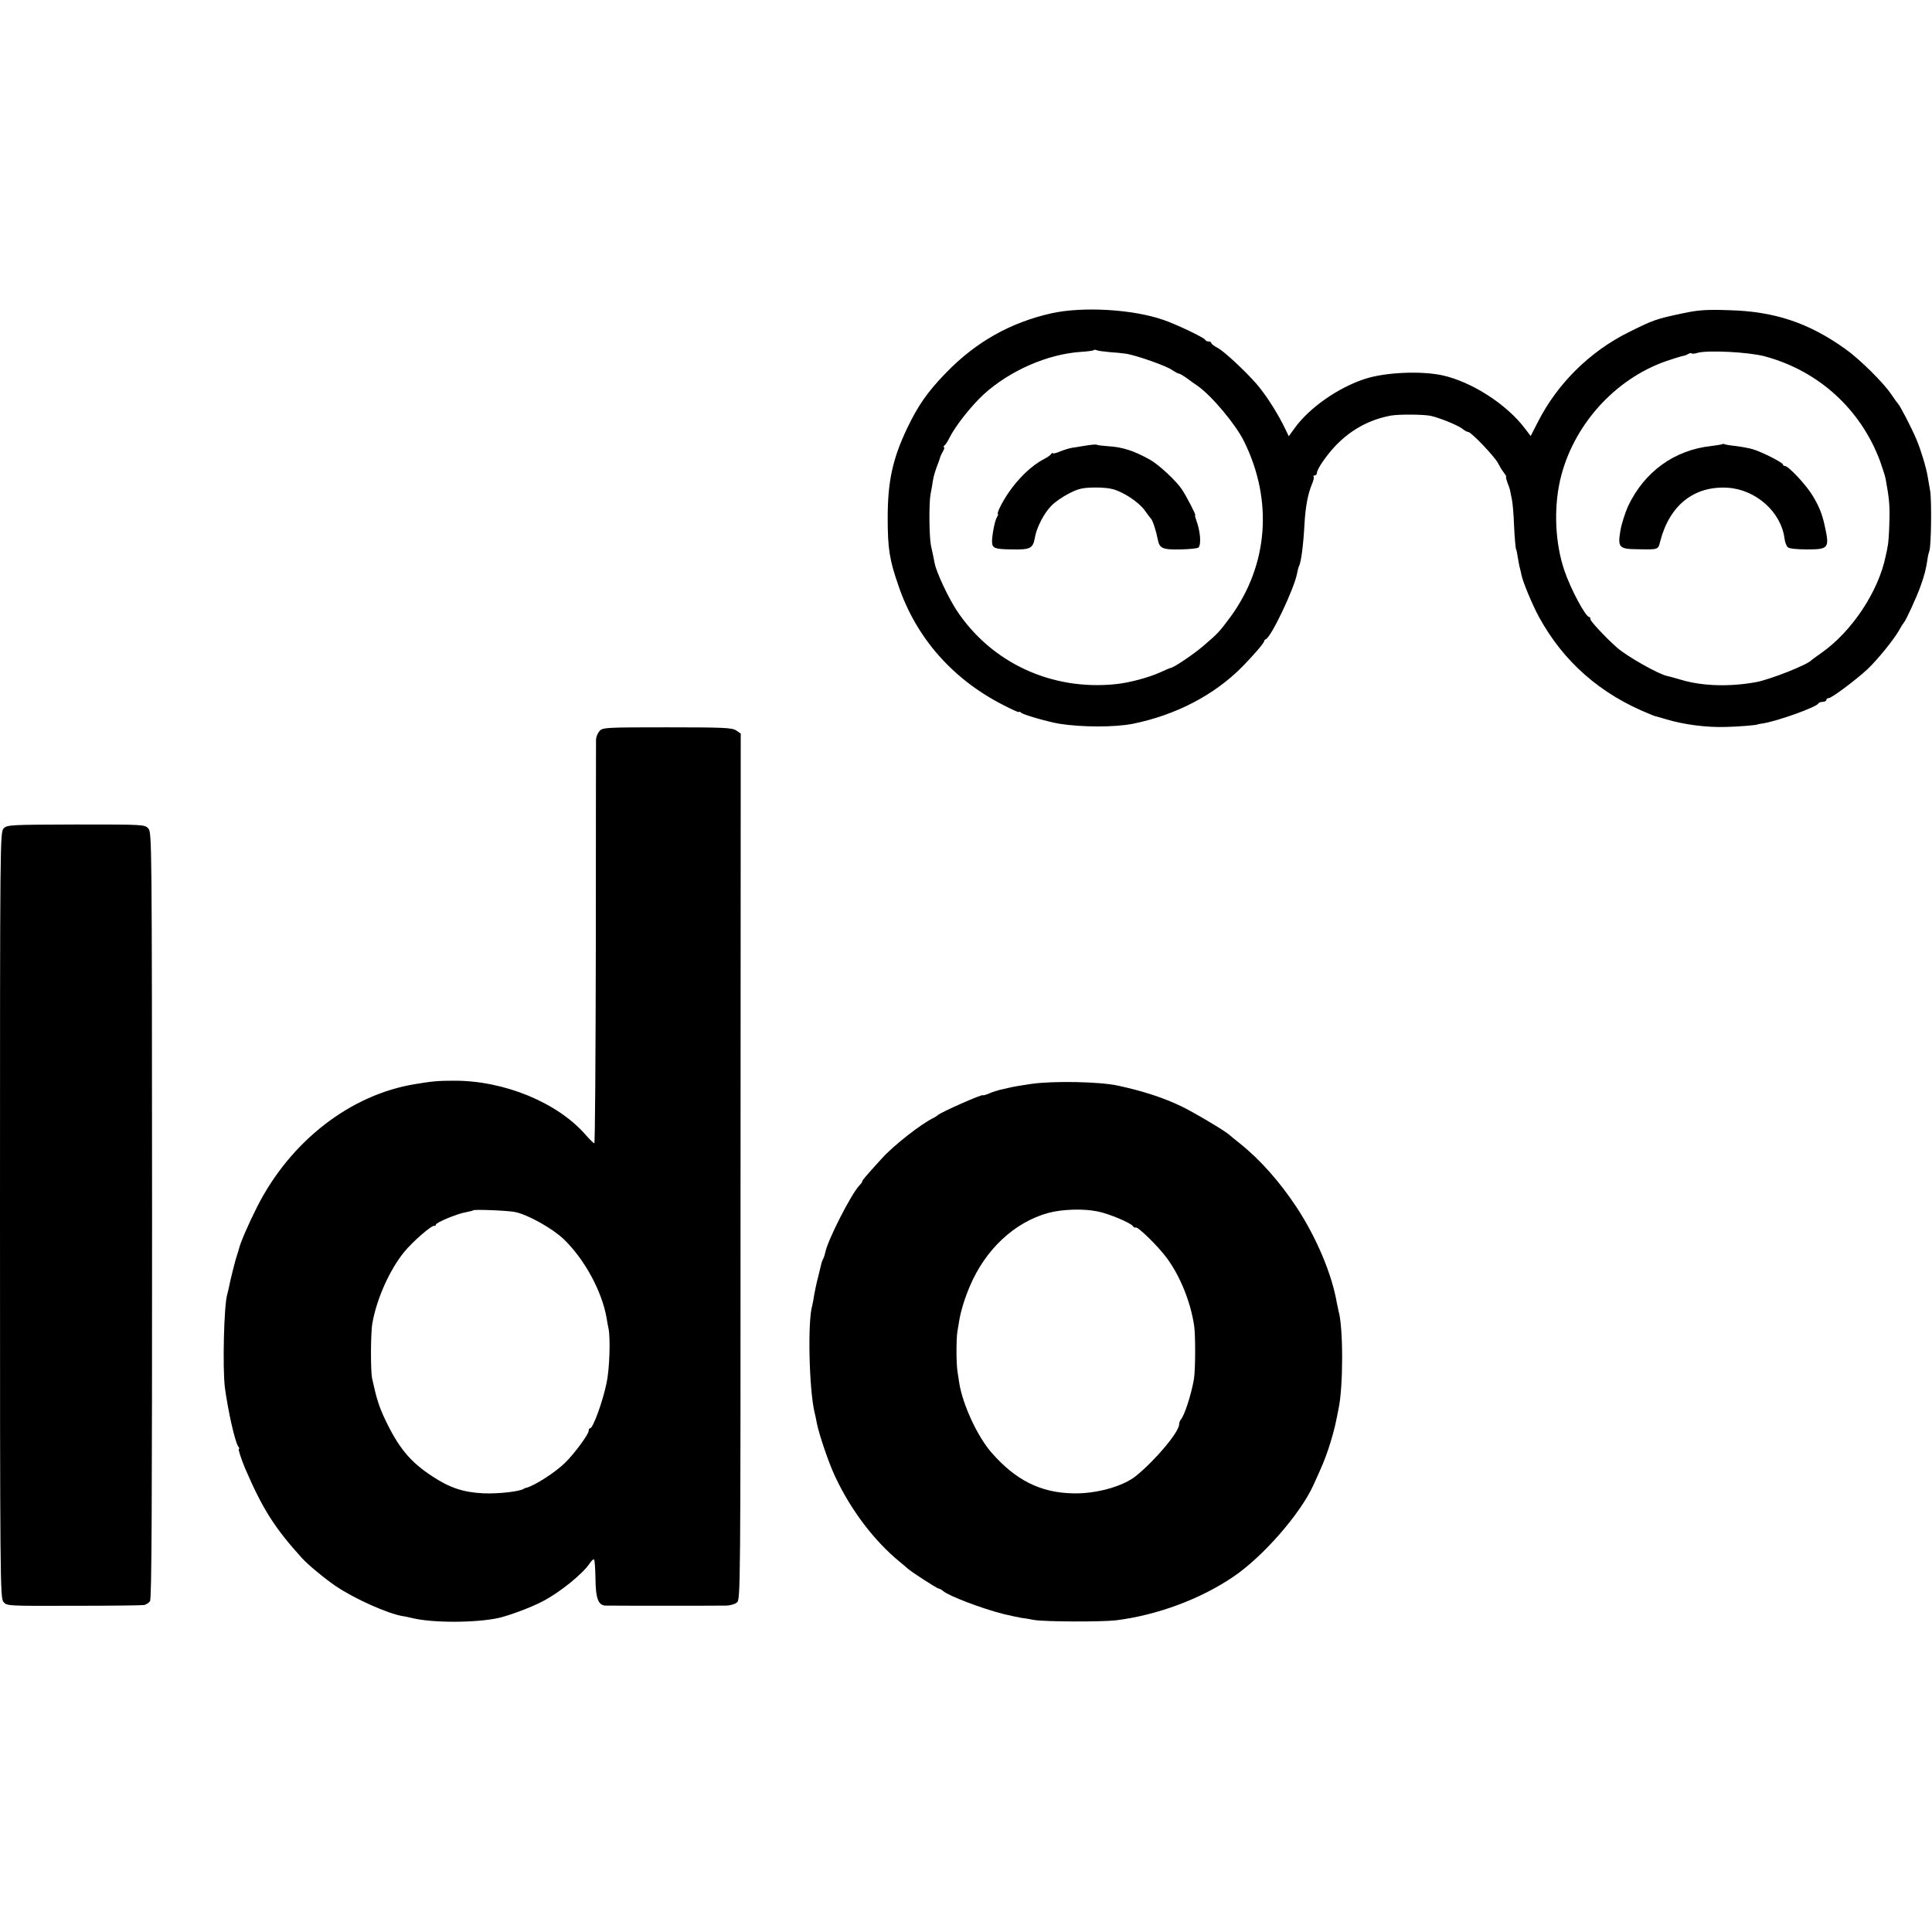 <?xml version="1.0" standalone="no"?>
<!DOCTYPE svg PUBLIC "-//W3C//DTD SVG 20010904//EN"
 "http://www.w3.org/TR/2001/REC-SVG-20010904/DTD/svg10.dtd">
<svg version="1.0" xmlns="http://www.w3.org/2000/svg"
 width="1024pt" height="1024pt" viewBox="0 0 1024 1024"
 preserveAspectRatio="xMidYMid meet">
<g transform="translate(0,1024) scale(0.1,-0.1)"
fill="#000000" stroke="none">
<path d="M5575 8580 c-219 -49 -402 -152 -560 -315 -100 -103 -149 -174 -207
-295 -77 -162 -103 -281 -103 -475 0 -161 9 -222 57 -359 93 -275 286 -495
554 -632 46 -24 84 -41 84 -38 0 4 6 2 13 -4 12 -11 147 -49 202 -58 120 -19
295 -19 390 0 227 46 431 152 579 302 59 60 116 126 116 135 0 4 4 9 9 11 29
11 152 271 166 350 3 17 8 34 10 38 11 18 23 110 29 221 5 92 18 161 40 214 8
18 12 36 8 39 -3 3 0 6 6 6 7 0 12 7 12 14 0 8 13 34 30 58 93 136 213 217
360 245 42 8 174 7 213 -1 49 -11 141 -49 166 -67 13 -11 28 -19 34 -19 15 0
140 -131 157 -165 8 -16 21 -38 30 -49 8 -10 14 -20 13 -22 -3 -4 3 -23 14
-51 4 -10 7 -22 8 -28 1 -5 4 -23 8 -40 4 -16 10 -81 12 -144 3 -62 8 -117 10
-121 3 -4 7 -25 10 -46 4 -22 8 -47 11 -56 3 -9 6 -25 8 -35 8 -39 59 -161 93
-223 130 -238 326 -410 588 -515 11 -5 22 -9 25 -10 3 0 30 -8 60 -17 96 -29
216 -44 315 -41 65 1 170 10 170 13 0 1 14 4 30 6 79 13 286 87 293 106 2 4
12 8 23 8 10 0 19 5 19 10 0 6 6 10 13 10 15 0 141 94 204 152 53 50 141 158
169 208 10 19 22 37 25 40 9 8 66 131 88 192 21 59 29 90 37 143 2 17 7 37 10
45 10 24 13 271 4 320 -4 25 -10 59 -13 75 -7 45 -37 144 -59 195 -28 66 -86
178 -98 190 -3 3 -19 25 -35 49 -43 64 -169 188 -245 242 -195 139 -376 199
-618 205 -116 4 -160 1 -240 -16 -147 -31 -157 -35 -292 -102 -204 -102 -374
-270 -477 -471 l-40 -78 -29 38 c-97 130 -284 250 -440 284 -114 24 -301 16
-409 -19 -142 -46 -295 -153 -373 -261 l-31 -43 -31 63 c-40 78 -95 162 -140
214 -63 72 -172 173 -206 191 -19 10 -34 22 -34 26 0 5 -6 8 -14 8 -8 0 -16 4
-18 9 -4 11 -157 84 -223 106 -162 56 -424 71 -590 35z m303 -206 c31 -2 73
-6 92 -9 54 -9 212 -64 242 -86 15 -10 31 -19 36 -19 4 0 24 -11 43 -25 19
-14 45 -33 59 -42 74 -53 200 -203 244 -293 154 -312 128 -654 -71 -928 -61
-82 -66 -88 -148 -158 -52 -44 -156 -114 -170 -114 -2 0 -29 -11 -59 -25 -57
-26 -162 -54 -231 -61 -341 -36 -662 113 -846 393 -44 68 -106 200 -115 247
-4 20 -8 42 -20 96 -9 44 -11 223 -2 270 5 25 11 59 13 75 5 28 12 50 31 100
4 11 8 22 8 25 1 3 7 15 14 28 7 12 9 22 5 22 -4 0 -3 4 2 8 6 4 17 21 25 37
32 66 118 174 184 235 139 126 338 213 515 225 34 2 65 6 68 9 3 3 10 3 15 0
5 -3 34 -7 66 -10z m3477 -23 c284 -77 506 -279 609 -553 13 -37 27 -79 30
-95 20 -108 23 -147 20 -232 -1 -53 -5 -107 -8 -121 -2 -14 -7 -38 -11 -55
-38 -190 -180 -403 -343 -517 -26 -18 -49 -35 -52 -38 -23 -25 -218 -101 -290
-115 -142 -26 -286 -22 -400 12 -30 9 -63 18 -73 20 -44 8 -214 104 -267 151
-59 52 -140 139 -140 149 0 7 -3 13 -7 13 -19 0 -98 148 -131 245 -49 143 -58
326 -23 480 66 287 287 535 562 631 38 13 77 25 86 27 10 1 24 6 31 11 7 4 16
6 18 3 3 -3 17 -2 32 3 55 15 273 4 357 -19z"/>
<path d="M5760 7879 c-25 -4 -58 -9 -75 -12 -16 -2 -47 -12 -67 -20 -21 -9
-38 -13 -38 -9 0 4 -4 2 -8 -4 -4 -6 -22 -19 -40 -28 -64 -33 -136 -102 -189
-181 -35 -52 -63 -110 -53 -110 2 0 -2 -9 -8 -20 -11 -22 -25 -97 -24 -129 2
-32 15 -37 105 -38 98 -2 112 5 122 62 9 54 49 131 88 170 19 20 62 49 94 65
48 25 71 30 133 31 46 1 90 -4 115 -14 60 -22 130 -73 156 -112 13 -19 27 -37
30 -40 8 -6 28 -69 35 -107 9 -50 25 -57 121 -55 47 1 90 5 95 10 16 16 10 88
-12 146 -5 15 -8 26 -5 26 5 0 -45 97 -70 135 -29 45 -123 132 -169 158 -86
48 -145 67 -223 72 -29 2 -56 5 -60 8 -5 2 -28 0 -53 -4z"/>
<path d="M9129 7886 c-2 -2 -29 -6 -59 -10 -196 -21 -355 -137 -441 -319 -16
-36 -35 -95 -41 -132 -14 -86 -6 -95 88 -96 117 -2 112 -4 124 44 50 190 179
292 356 282 149 -9 283 -127 302 -267 2 -21 11 -43 18 -49 8 -7 51 -11 101
-11 116 0 121 6 94 127 -13 61 -31 105 -65 160 -33 55 -127 155 -145 155 -6 0
-11 4 -11 8 0 10 -112 67 -160 81 -19 6 -60 13 -90 17 -30 3 -58 8 -61 10 -3
2 -8 2 -10 0z"/>
<path d="M3178 6366 c-10 -11 -18 -31 -19 -45 0 -14 -1 -502 -1 -1083 -1 -582
-4 -1058 -8 -1058 -3 0 -24 20 -45 44 -149 172 -433 289 -698 288 -88 0 -116
-3 -207 -18 -344 -56 -661 -303 -837 -650 -47 -93 -91 -195 -97 -225 -2 -8 -6
-21 -9 -29 -7 -18 -37 -136 -43 -170 -3 -14 -7 -32 -10 -42 -17 -57 -25 -390
-12 -493 17 -126 54 -290 71 -312 5 -7 7 -13 3 -13 -5 0 12 -52 34 -105 93
-215 156 -314 302 -475 31 -34 123 -110 178 -147 99 -67 276 -146 355 -159 11
-1 31 -6 45 -9 109 -28 345 -27 465 0 59 14 171 56 230 87 93 48 213 146 250
201 10 15 20 25 24 21 3 -3 6 -47 7 -97 1 -111 15 -147 56 -147 49 -1 596 -1
636 0 20 0 46 7 57 16 20 15 20 27 20 2311 l1 2295 -25 17 c-22 14 -67 16
-365 16 -324 0 -341 -1 -358 -19z m-448 -2550 c68 -14 197 -86 258 -144 110
-106 202 -275 227 -417 2 -16 7 -41 10 -55 11 -50 6 -217 -10 -290 -21 -101
-72 -240 -87 -240 -5 0 -8 -6 -8 -14 0 -18 -75 -120 -124 -168 -52 -52 -165
-124 -208 -134 -5 -1 -9 -2 -10 -4 -20 -15 -132 -28 -214 -25 -108 5 -180 29
-274 91 -117 77 -178 151 -250 303 -32 68 -44 107 -68 216 -8 41 -8 241 2 293
22 127 92 283 168 376 45 55 146 143 160 139 4 -2 8 1 8 6 0 11 115 59 160 66
19 4 36 8 38 10 6 6 182 -1 222 -9z"/>
<path d="M20 5850 c-20 -20 -20 -49 -20 -2049 0 -1933 1 -2030 18 -2051 18
-22 18 -22 372 -21 195 0 363 2 374 4 10 2 24 11 31 20 9 12 11 494 11 2045
-1 1989 -1 2030 -20 2051 -19 21 -25 21 -383 21 -347 -1 -365 -2 -383 -20z"/>
<path d="M5465 4495 c-49 -7 -101 -16 -115 -20 -14 -3 -36 -8 -49 -11 -13 -3
-39 -11 -57 -19 -19 -8 -34 -12 -34 -10 0 9 -228 -92 -240 -106 -3 -3 -12 -9
-20 -13 -67 -32 -213 -146 -276 -216 -91 -100 -104 -116 -104 -122 0 -4 -7
-13 -15 -21 -42 -43 -169 -291 -181 -356 -3 -14 -8 -29 -12 -35 -3 -6 -7 -15
-8 -21 -1 -5 -9 -37 -17 -70 -9 -33 -18 -78 -22 -100 -3 -22 -8 -47 -10 -55
-25 -82 -17 -439 12 -565 3 -11 9 -38 13 -61 13 -63 64 -212 96 -279 83 -178
207 -342 344 -454 14 -11 32 -27 40 -34 21 -19 157 -107 166 -107 4 0 15 -6
23 -13 32 -27 206 -93 321 -122 38 -9 76 -17 93 -20 12 -1 42 -6 67 -11 58
-10 356 -11 435 -2 217 27 447 112 622 231 157 106 356 334 425 487 48 105 58
130 77 185 20 60 36 118 45 165 3 14 7 36 10 50 26 117 26 433 1 520 -2 8 -6
27 -9 42 -26 154 -108 348 -213 508 -89 135 -193 253 -302 340 -25 19 -49 40
-55 45 -21 20 -191 121 -256 152 -94 45 -201 80 -335 109 -95 21 -343 26 -460
9z m353 -676 c61 -12 176 -61 187 -78 3 -6 10 -9 14 -7 11 7 122 -102 167
-164 70 -96 124 -230 143 -355 8 -51 7 -239 -1 -285 -14 -81 -50 -193 -70
-215 -4 -5 -8 -15 -8 -23 0 -41 -122 -187 -228 -274 -70 -57 -216 -97 -338
-93 -170 4 -301 70 -428 215 -75 85 -154 256 -172 371 -3 19 -7 45 -9 59 -7
41 -7 172 -1 210 3 19 8 46 10 60 8 49 28 116 56 182 83 196 236 339 415 389
74 20 188 24 263 8z"/>
</g>
</svg>
